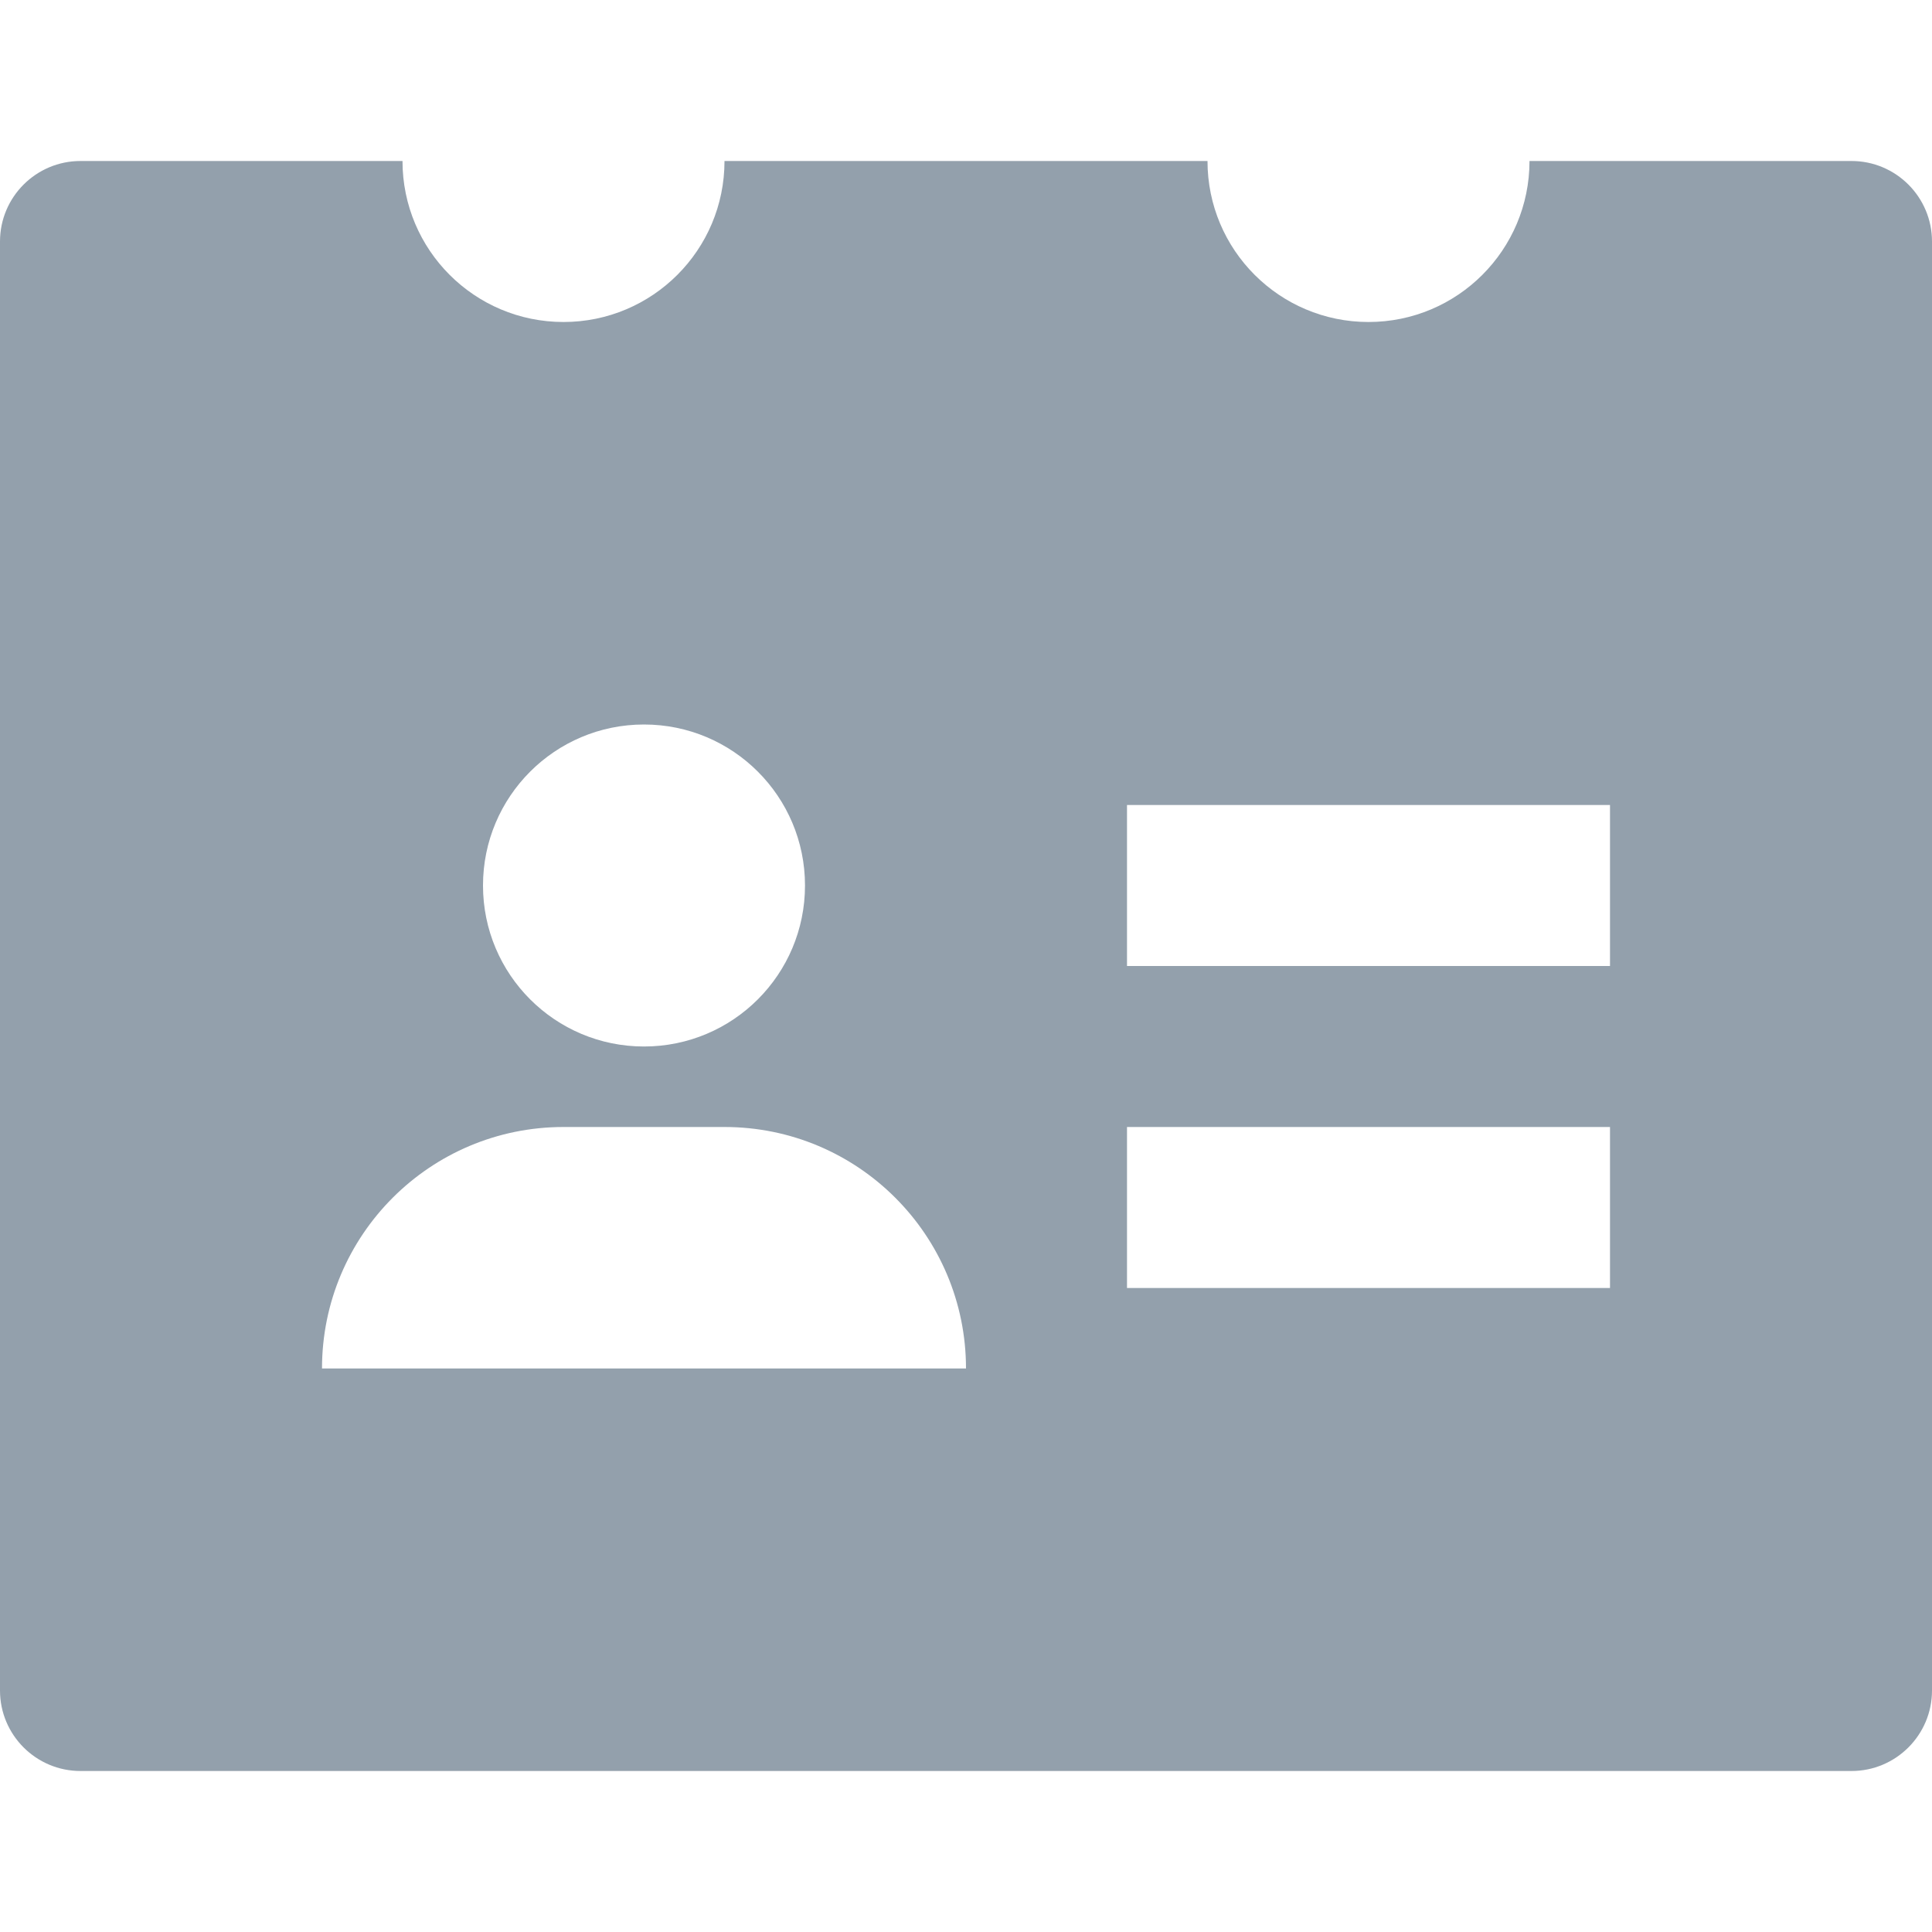 <svg width="24" height="24" viewBox="0 0 24 24" fill="none" xmlns="http://www.w3.org/2000/svg">
<path d="M23 2H19C19 3.105 18.105 4 17 4C15.895 4 15 3.105 15 2H9C9 3.105 8.105 4 7 4C5.895 4 5 3.105 5 2H1C0.448 2 0 2.448 0 3V21C0 21.552 0.448 22 1 22H23C23.552 22 24 21.552 24 21V3C24 2.448 23.552 2 23 2ZM8 9C9.105 9 10 9.895 10 11C10 12.105 9.105 13 8 13C6.895 13 6 12.105 6 11C6 9.895 6.895 9 8 9ZM4 17C4 15.343 5.343 14 7 14H9C10.657 14 12 15.343 12 17H4ZM20 16H14V14H20V16ZM20 12H14V10H20V12Z" fill="#93A0AC"/>
</svg>
